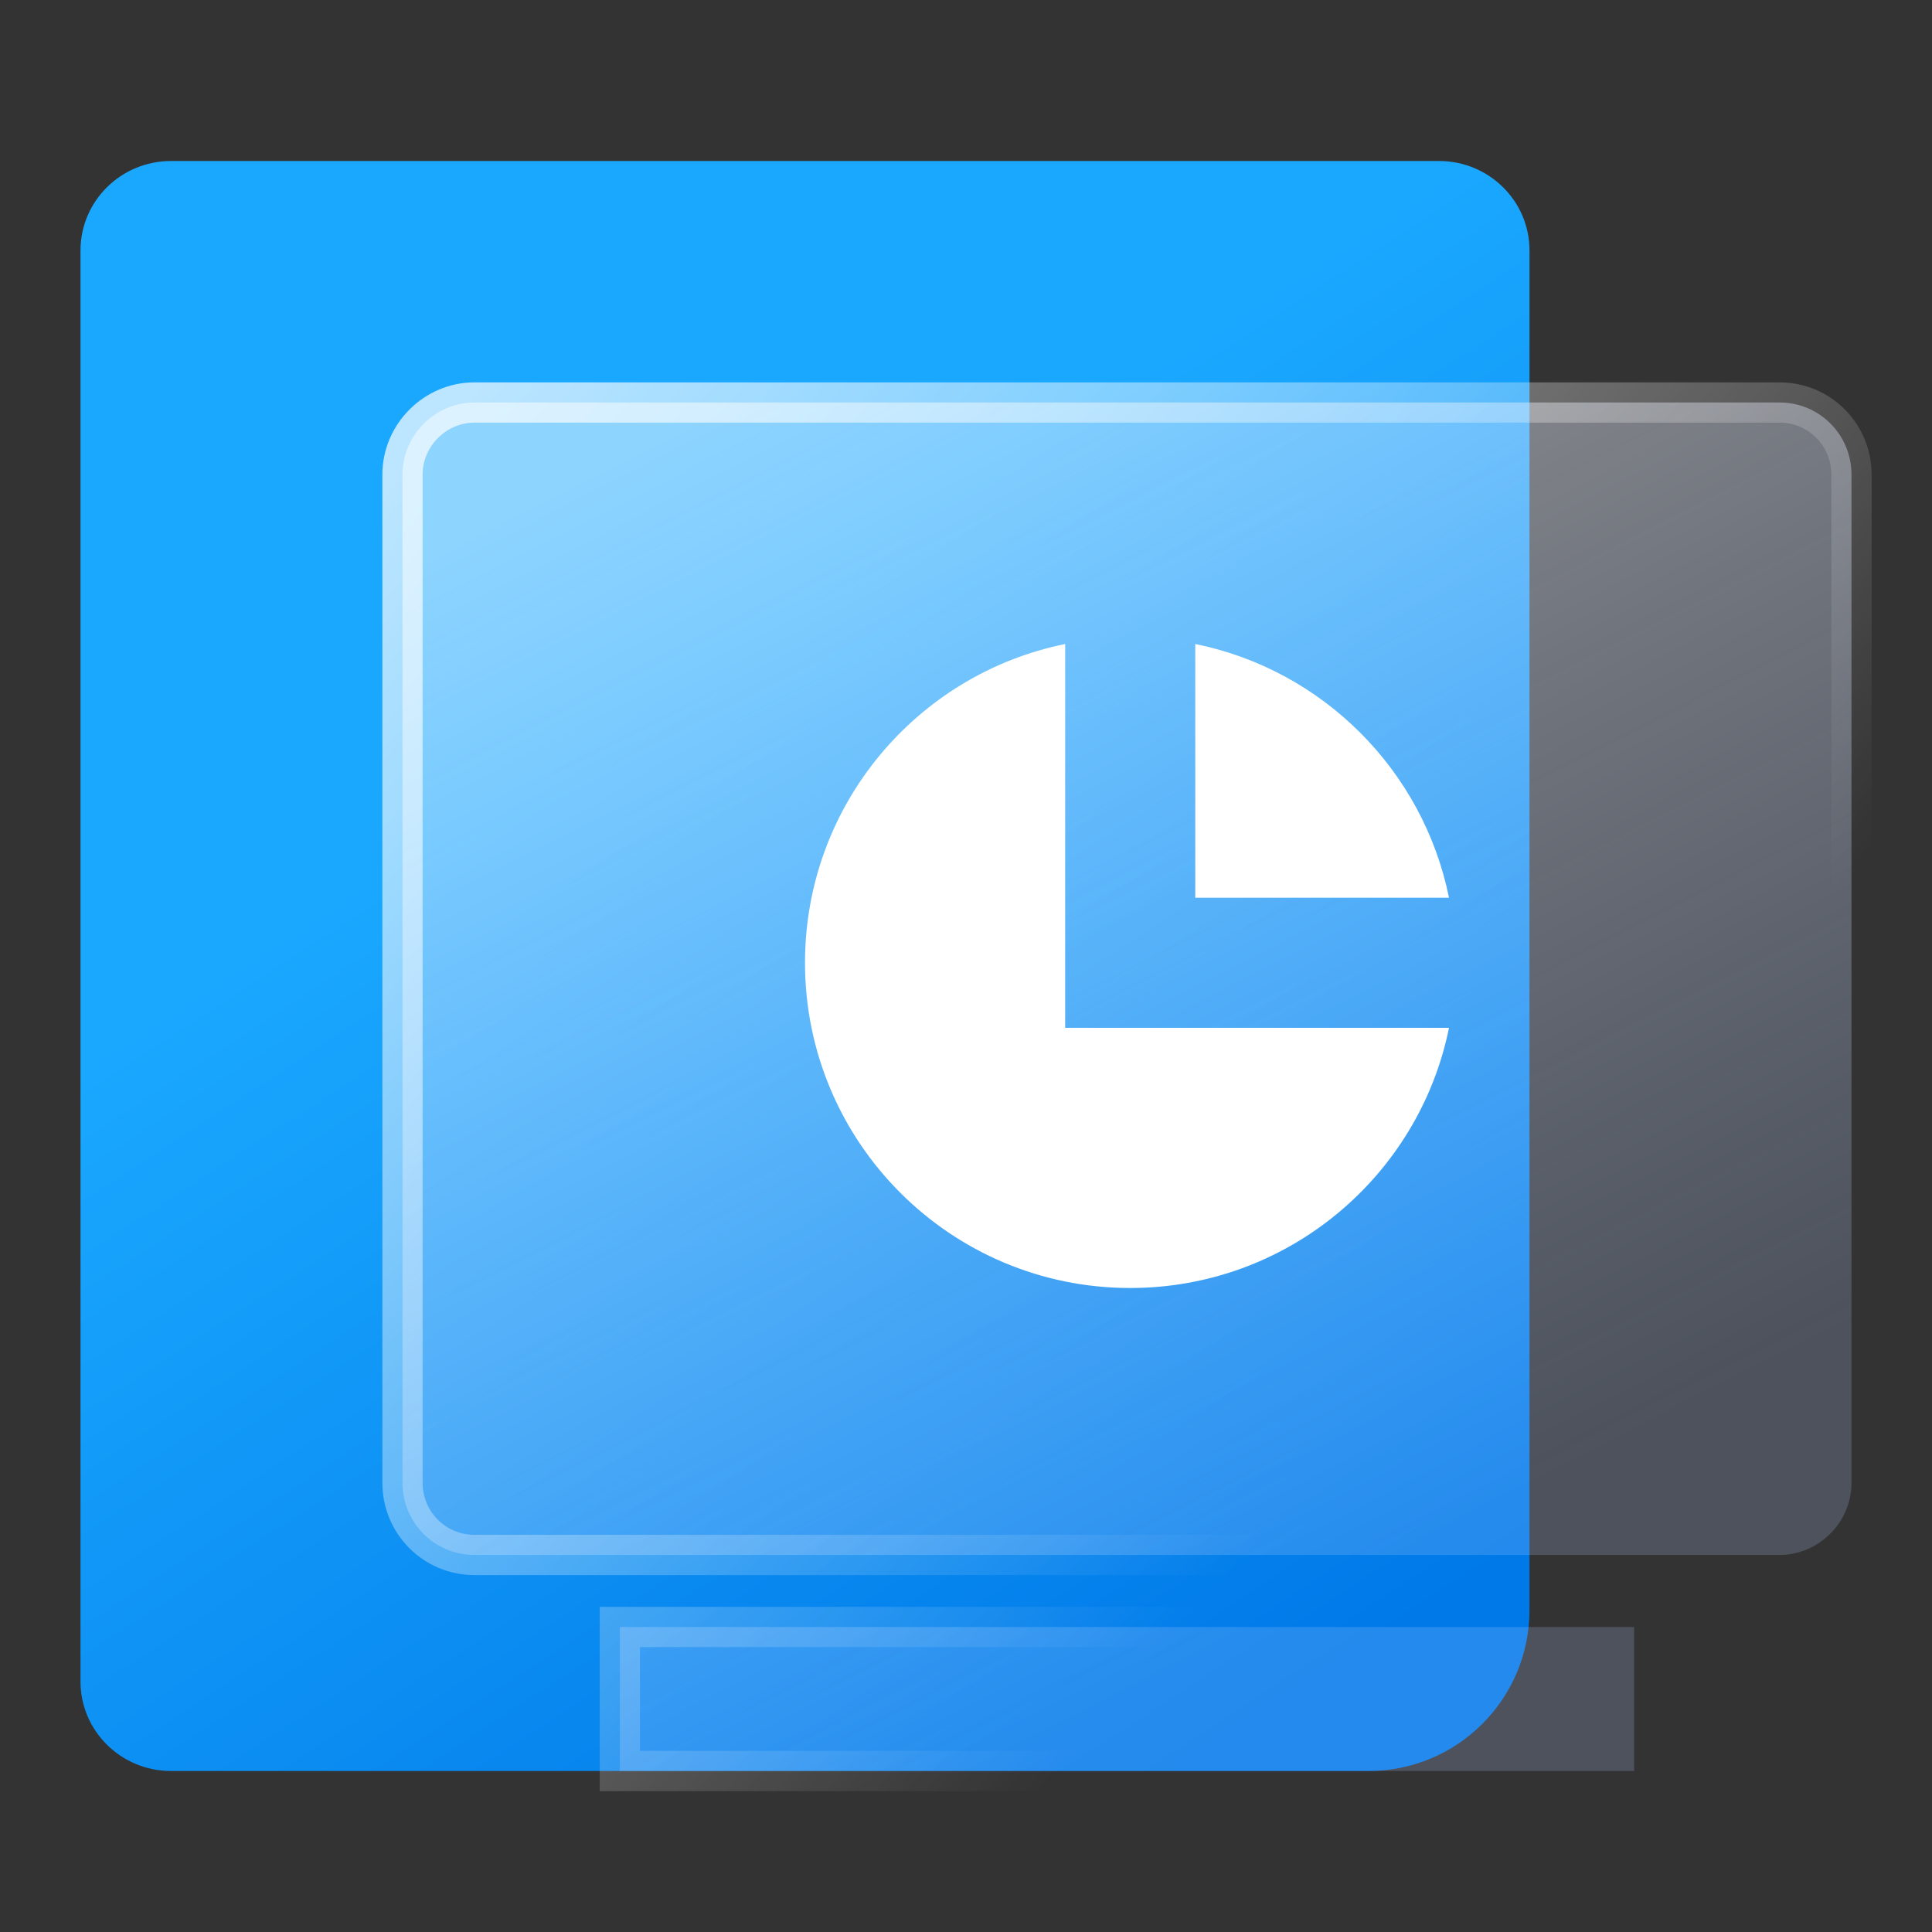 <?xml version="1.0" encoding="UTF-8"?>
<svg width="24px" height="24px" viewBox="0 0 24 24" version="1.1" xmlns="http://www.w3.org/2000/svg" xmlns:xlink="http://www.w3.org/1999/xlink">
    <rect x="0" y="0" width="24" height="24" fill="#333333" stroke="none"/>
    <title>设备总览</title>
    <defs>
        <linearGradient x1="37.203%" y1="34.512%" x2="75.06%" y2="100%" id="linearGradient-1">
            <stop stop-color="#1AA8FF" offset="0%"></stop>
            <stop stop-color="#0079E8" offset="100%"></stop>
        </linearGradient>
        <linearGradient x1="4.184%" y1="9.624%" x2="50%" y2="94.599%" id="linearGradient-2">
            <stop stop-color="#FFFFFF" stop-opacity="0.503" offset="0%"></stop>
            <stop stop-color="#B3CCFE" stop-opacity="0.201" offset="100%"></stop>
        </linearGradient>
        <linearGradient x1="73.18%" y1="66.473%" x2="-1.03556053e-11%" y2="5.401%" id="linearGradient-3">
            <stop stop-color="#FFFFFF" stop-opacity="0" offset="0%"></stop>
            <stop stop-color="#FFFFFF" stop-opacity="0.704" offset="100%"></stop>
        </linearGradient>
    </defs>
    <g id="物联网平台" stroke="none" stroke-width="1" fill="none" fill-rule="evenodd">
        <g id="设备总览" transform="translate(-40, -124)">
            <g id="侧边导航" transform="translate(0, 80)">
                <g id="设备总览" transform="translate(24, 32)">
                    <g transform="translate(16, 12)">
                        <polygon id="Fill-1" fill="#333333" opacity="0" points="0 24 24 24 24 0 0 0"></polygon>
                        <g id="编组" transform="translate(1, 2)" fill-rule="nonzero">
                            <path d="M16,20 L1.125,20 L1.125,20 C0.504,20 0,19.503 0,18.889 L0,1.111 C0,0.497 0.504,0 1.125,0 L16.875,0 C17.496,0 18,0.497 18,1.111 L18,18 C18,19.105 17.105,20 16,20 Z" id="路径" fill="url(#linearGradient-1)"></path>
                            <path d="M4,3.896 C4,3.401 4.41,3 4.893,3 L21.107,3 C21.6,3 22,3.398 22,3.896 L22,16.42 C22,16.915 21.59,17.316 21.107,17.316 L4.893,17.316 C4.4,17.316 4,16.918 4,16.42 L4,3.896 Z M6.7,18.211 L19.3,18.211 L19.3,20 L6.7,20 L6.7,18.211 Z" id="形状" stroke="url(#linearGradient-3)" stroke-width="0.5" fill="url(#linearGradient-2)"></path>
                            <g transform="translate(9, 6)" fill="#FFFFFF" id="路径">
                                <path d="M8,4.768 L3.232,4.768 L3.232,0 C1.388,0.374 0,2.005 0,3.96 C0,6.191 1.809,8 4.04,8 C5.995,8 7.626,6.612 8,4.768 Z"></path>
                                <path d="M8,3.152 C7.679,1.568 6.432,0.321 4.848,0 L4.848,3.152 L8,3.152 Z"></path>
                            </g>
                        </g>
                    </g>
                </g>
            </g>
        </g>
    </g>
</svg>